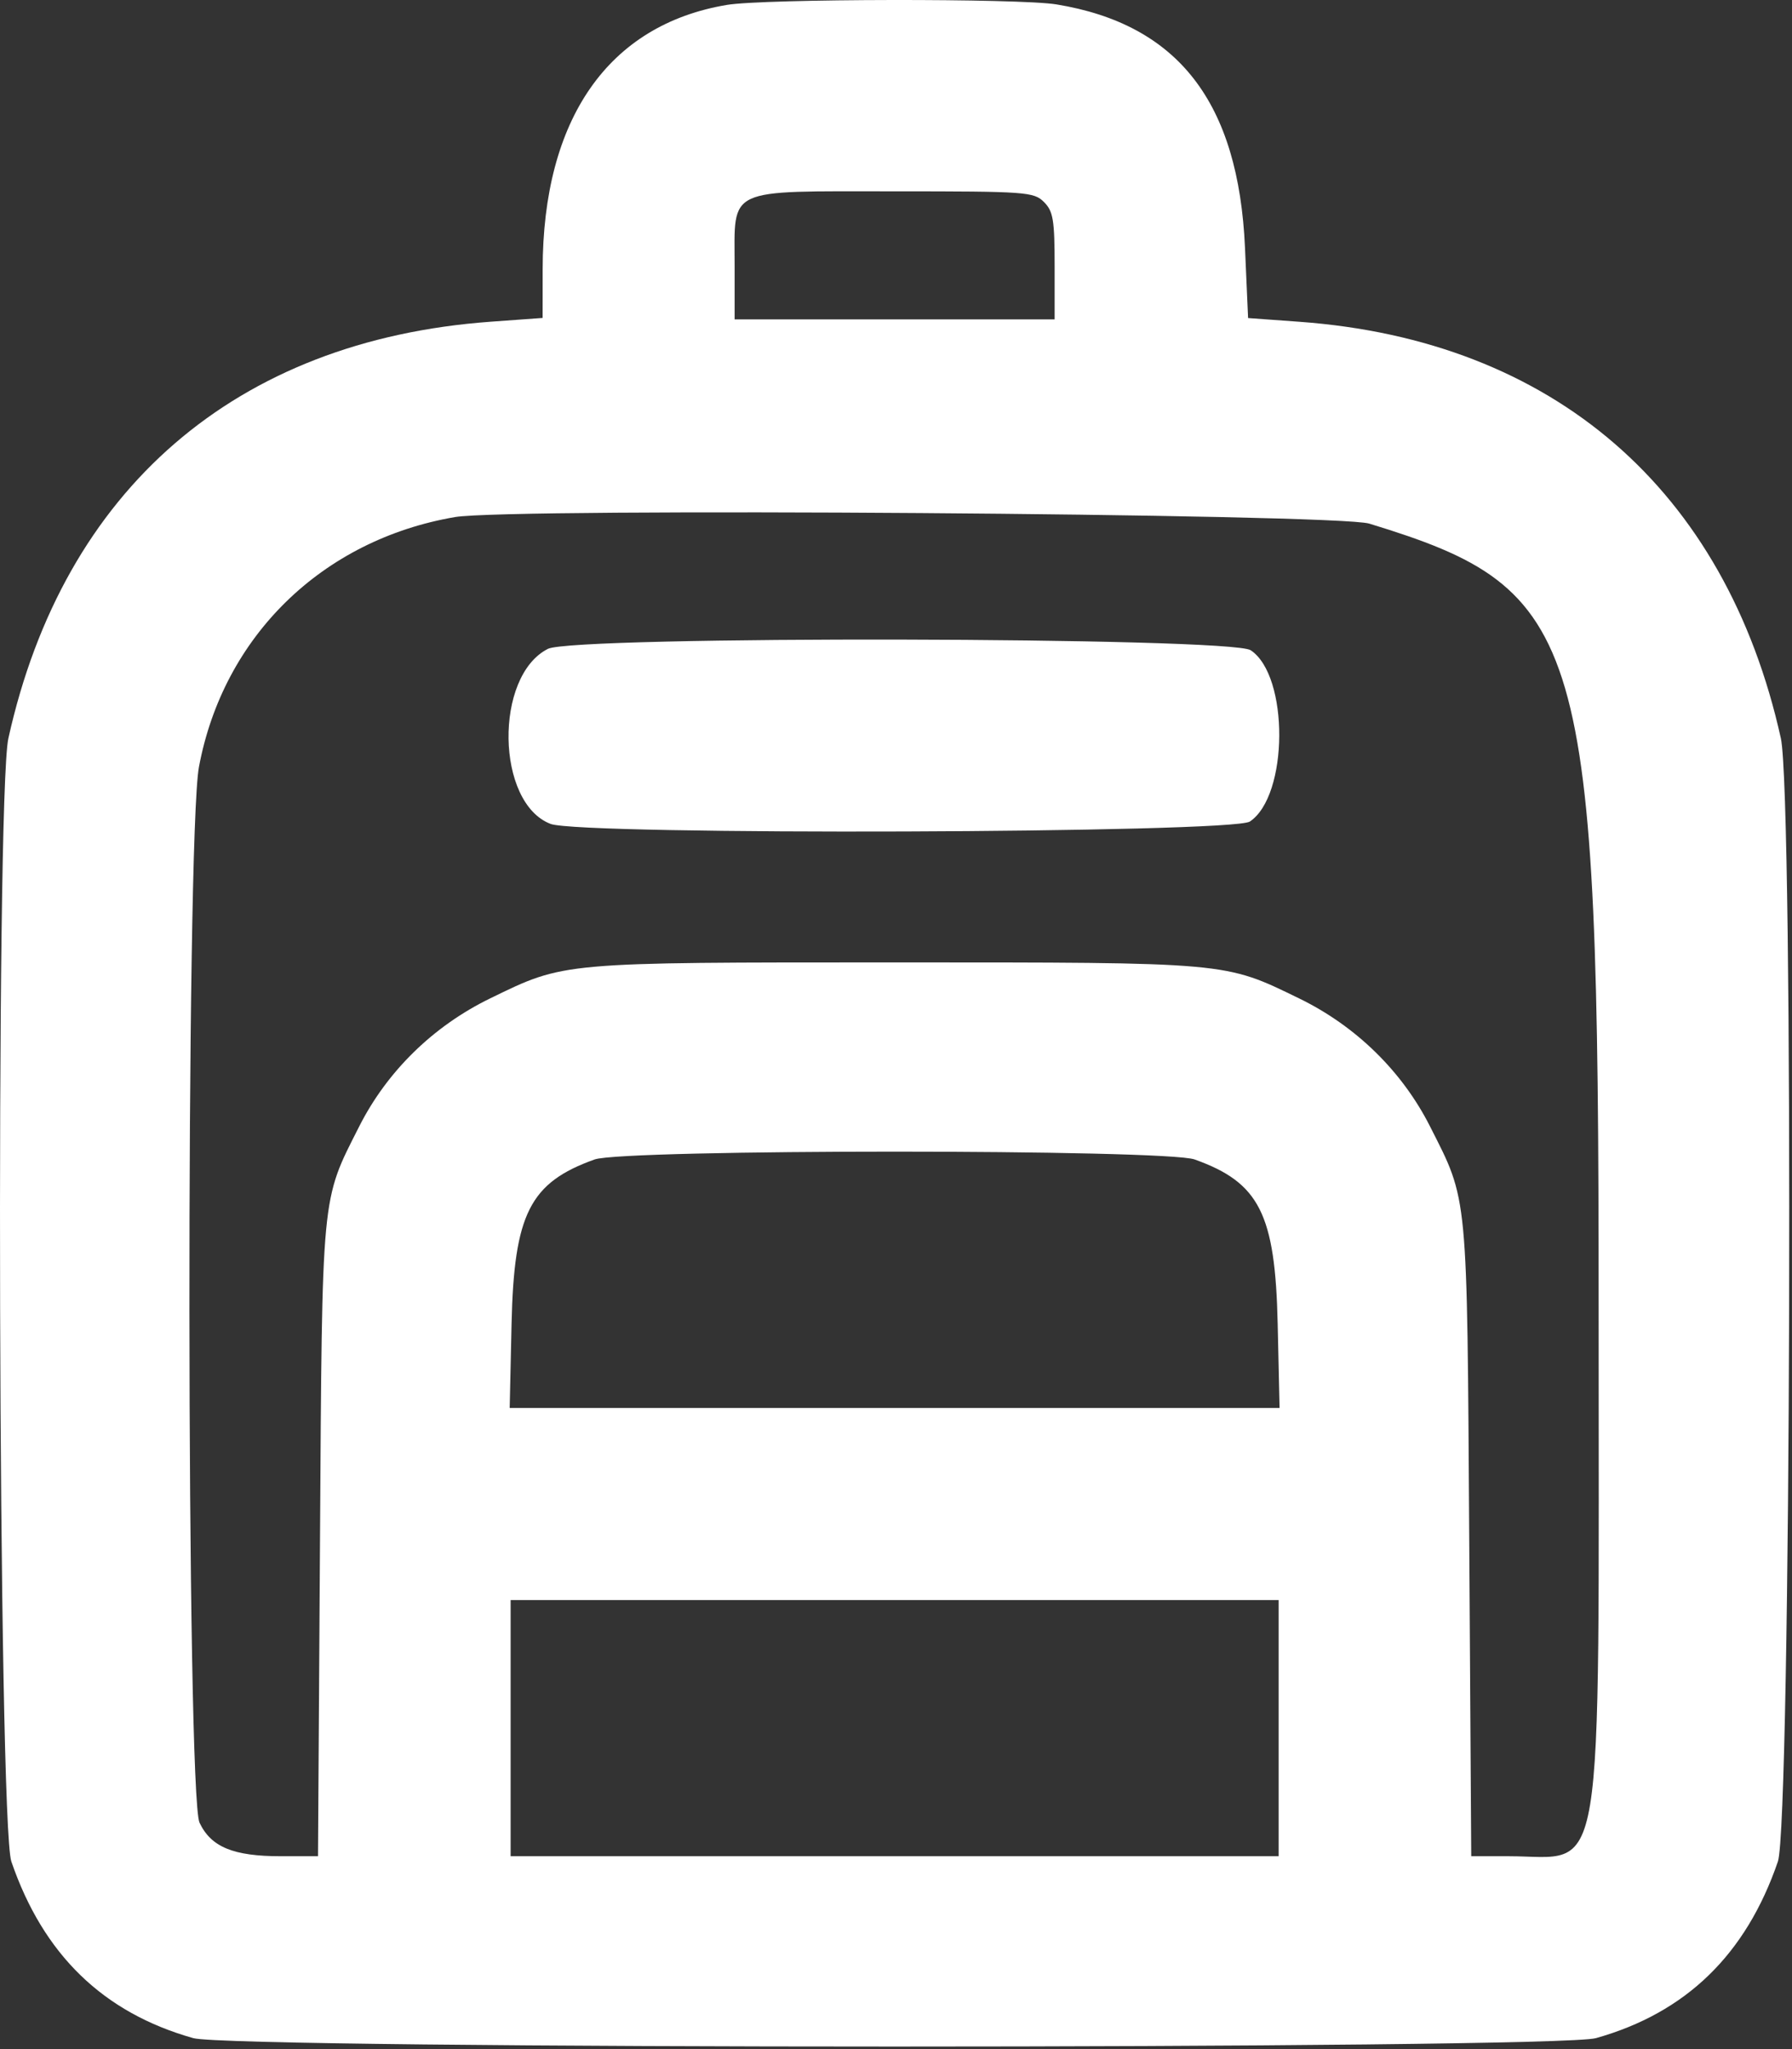 <svg width="168" height="192" viewBox="0 0 168 192" fill="none" xmlns="http://www.w3.org/2000/svg">
<rect x="0" y="0" width="168" height="192" fill="#333333" stroke="none"/>
<path fill-rule="evenodd" clip-rule="evenodd" d="M68.147 0.459C57.031 2.319 50.883 11.138 50.874 25.234L50.871 29.791L45.996 30.145C22.123 31.88 5.965 45.83 0.786 69.178C-0.421 74.621 -0.166 170.841 1.065 174.428C4.059 183.147 9.671 188.592 18.121 190.973C21.848 192.024 145.894 192.024 149.621 190.973C158.071 188.592 163.683 183.147 166.677 174.428C167.908 170.841 168.163 74.621 166.955 69.178C161.782 45.859 145.614 31.879 121.814 30.15L117.008 29.801L116.719 23.239C116.119 9.589 110.46 2.282 99.039 0.412C95.533 -0.163 71.645 -0.126 68.147 0.459ZM97.871 18.928C98.737 19.794 98.871 20.594 98.871 24.928V29.928H83.871H68.871V24.928C68.871 17.484 67.921 17.928 83.871 17.928C96.204 17.928 96.922 17.979 97.871 18.928ZM128.367 49.062C148.637 55.256 149.871 59.47 149.871 122.532C149.871 178.144 150.564 173.928 141.416 173.928H137.928L137.741 144.303C137.534 111.428 137.647 112.622 134.062 105.539C131.446 100.372 127.111 96.137 121.789 93.549C114.759 90.131 115.282 90.178 83.871 90.178C52.459 90.178 52.982 90.131 45.953 93.549C40.631 96.137 36.295 100.372 33.68 105.539C30.094 112.622 30.208 111.428 30 144.303L29.813 173.928H26.326C21.877 173.928 19.788 173.067 18.707 170.789C17.477 168.197 17.427 78.406 18.652 71.858C20.942 59.616 30.206 50.582 42.658 48.448C47.776 47.571 125.305 48.126 128.367 49.062ZM51.371 60.796C46.312 63.345 46.493 75.251 51.62 77.201C54.47 78.285 115.519 78.078 117.172 76.979C120.807 74.56 120.864 63.319 117.252 60.927C115.368 59.68 53.828 59.557 51.371 60.796ZM111.997 108.641C118.07 110.808 119.552 113.743 119.783 124.053L119.959 131.928H83.871H47.783L47.959 124.053C48.189 113.743 49.672 110.808 55.745 108.641C58.482 107.664 109.26 107.664 111.997 108.641ZM119.871 161.928V173.928H83.871H47.871V161.928V149.928H83.871H119.871V161.928Z" fill="white"/>
</svg>
